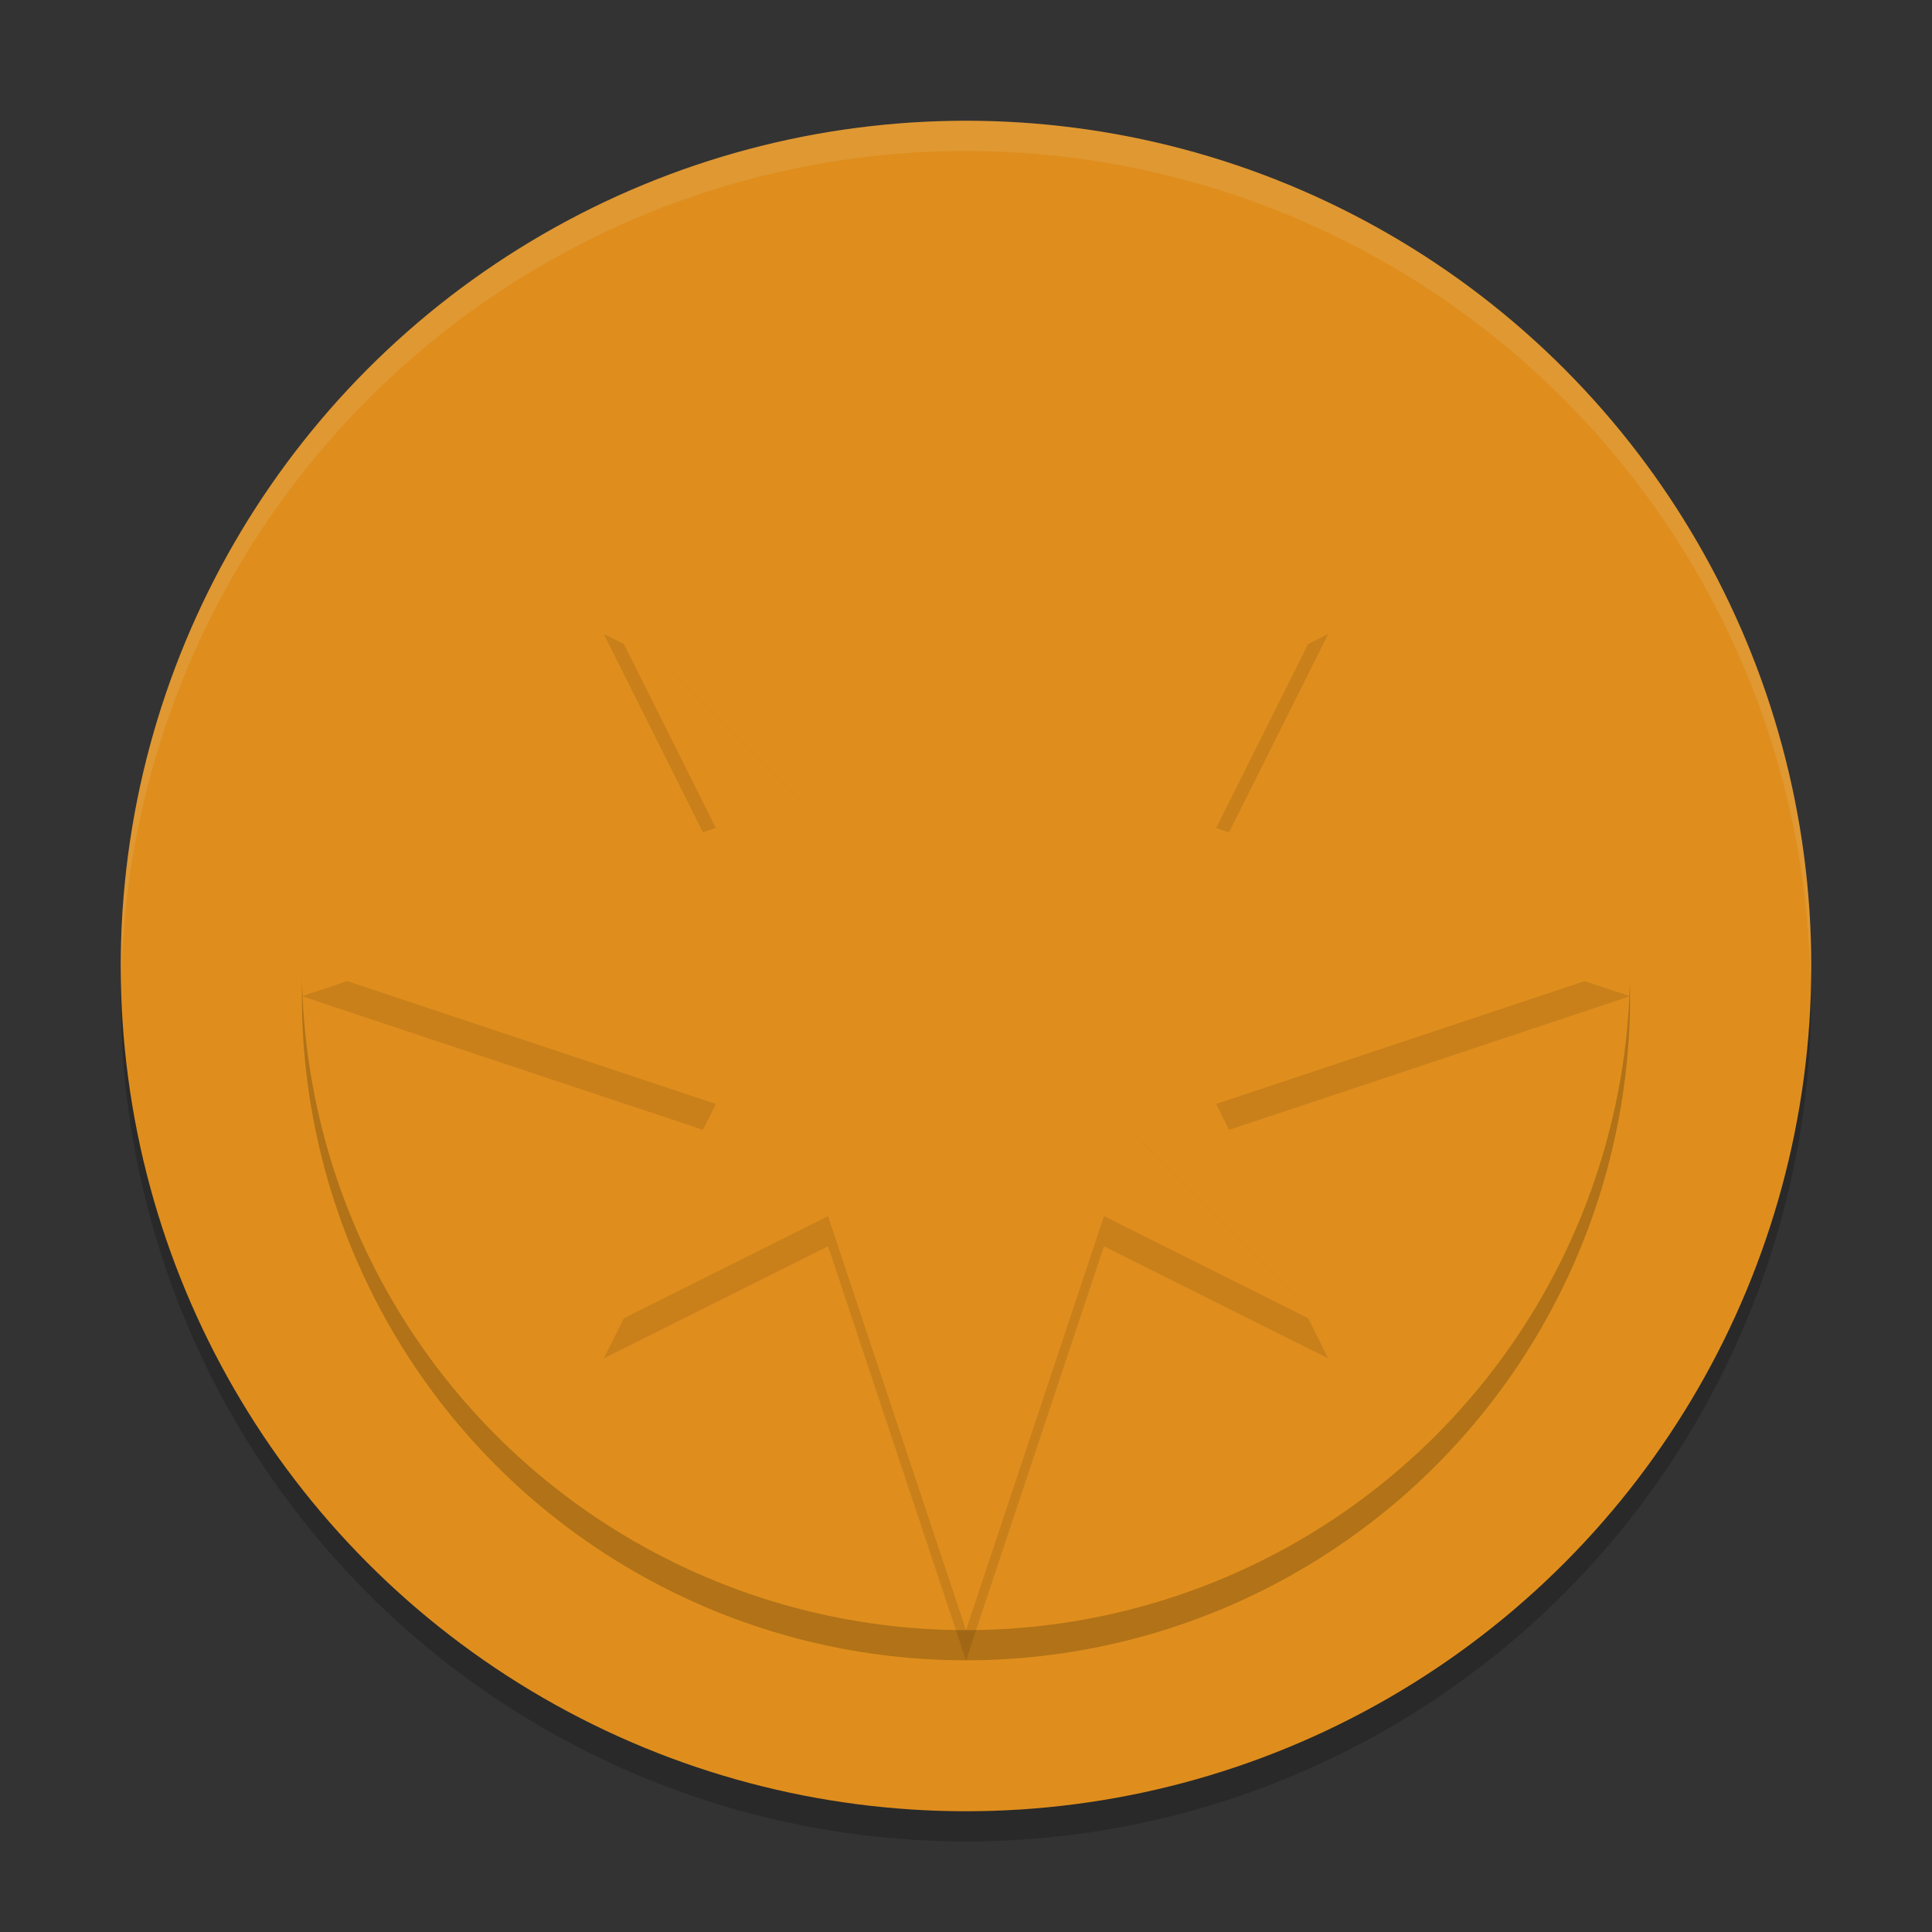 <svg xmlns="http://www.w3.org/2000/svg" width="64" height="64" version="1">
 <rect width="100%" height="100%" fill="#333333" stroke="none"/>
 <circle style="opacity:0.2" cx="32" cy="33" r="28"/>
 <circle style="fill:#df8e1d" cx="32" cy="32" r="28"/>
 <circle style="opacity:0.2" cx="32" cy="33" r="22"/>
 <circle style="fill:#df8e1d" cx="32" cy="32" r="22"/>
 <path style="opacity:0.1" d="M 32,11 27.43,24.715 20,21 23.715,28.43 10,33 23.715,37.57 20,45 27.43,41.285 32,55 36.57,41.285 44,45 40.285,37.57 54,33 40.285,28.43 44,21 36.57,24.715 Z"/>
 <path style="fill:#df8e1d" d="M 20,20 32,32 H 26 Z"/>
 <path style="fill:#df8e1d" d="M 20,20 32,32 V 26 Z"/>
 <path style="fill:#df8e1d" d="M 44,44 32,32 h 6 z"/>
 <path style="fill:#df8e1d" d="M 44,44 32,32 v 6 z"/>
 <path style="fill:#df8e1d" d="M 44,20 32,32 v -6 z"/>
 <path style="fill:#df8e1d" d="M 44,20 32,32 h 6 z"/>
 <path style="fill:#df8e1d" d="M 20,44 32,32 v 6 z"/>
 <path style="fill:#df8e1d" d="M 20,44 32,32 h -6 z"/>
 <path style="fill:#df8e1d" d="M 32,10 V 32 L 26.5,26.5 Z"/>
 <path style="fill:#df8e1d" d="m 32,10 v 22 l 5.5,-5.5 z"/>
 <path style="fill:#df8e1d" d="M 32,54 V 32 l 5.5,5.5 z"/>
 <path style="fill:#df8e1d" d="M 32,54 V 32 l -5.5,5.5 z"/>
 <path style="fill:#df8e1d" d="M 54,32 H 32 l 5.5,-5.5 z"/>
 <path style="fill:#df8e1d" d="M 54,32 H 32 l 5.5,5.5 z"/>
 <path style="fill:#df8e1d" d="m 10,32 h 22 l -5.5,5.5 z"/>
 <path style="fill:#df8e1d" d="M 10,32 H 32 L 26.5,26.5 Z"/>
 <path style="opacity:0.1;fill:#eff1f5" d="M 32 4 A 28 28 0 0 0 4 32 A 28 28 0 0 0 4.018 32.492 A 28 28 0 0 1 32 5 A 28 28 0 0 1 59.975 32.492 A 28 28 0 0 0 60 32 A 28 28 0 0 0 32 4 z"/>
</svg>
